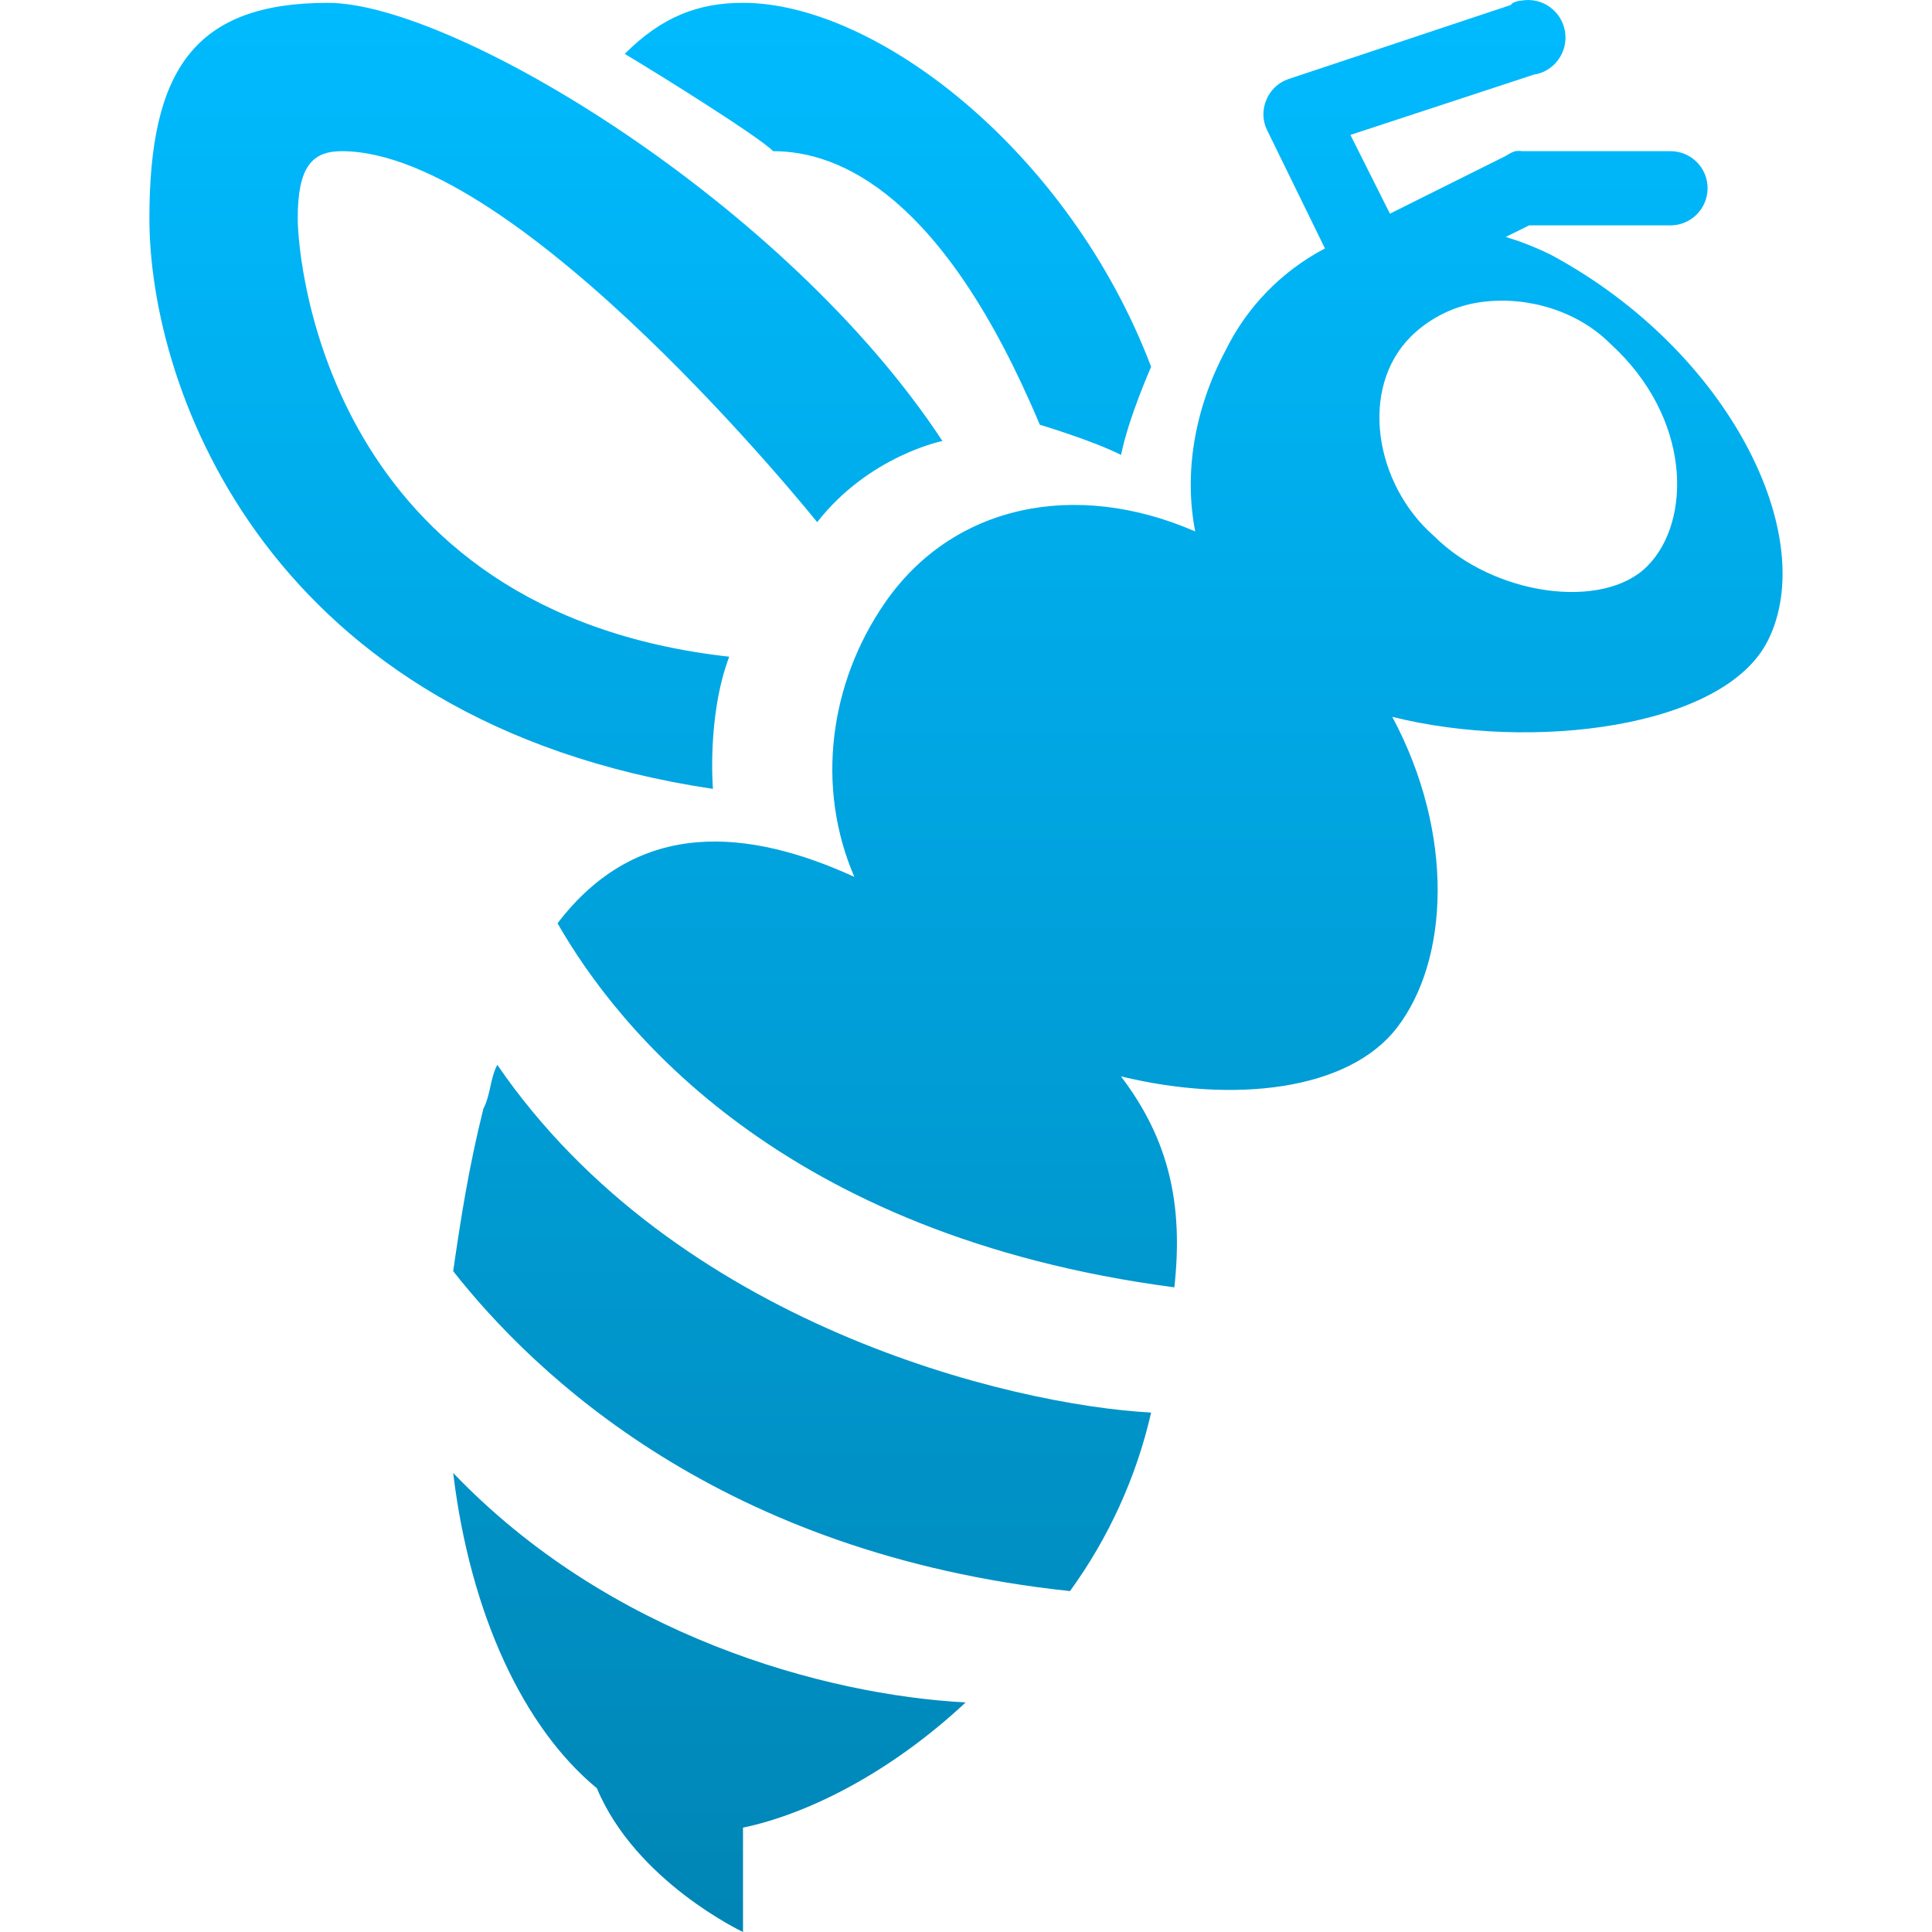 <svg xmlns="http://www.w3.org/2000/svg" xmlns:xlink="http://www.w3.org/1999/xlink" width="64" height="64" viewBox="0 0 64 64" version="1.1">
<defs>
<linearGradient id="linear0" gradientUnits="userSpaceOnUse" x1="0" y1="0" x2="0" y2="1" gradientTransform="matrix(54.102,0,0,64,4.949,0)">
<stop offset="0" style="stop-color:#00bbff;stop-opacity:1;"/>
<stop offset="1" style="stop-color:#0085b5;stop-opacity:1;"/>
</linearGradient>
</defs>
<g id="surface1">
<path style=" stroke:none;fill-rule:nonzero;fill:url(#linear0);" d="M 50.426 0.016 C 50.316 0.023 50.211 0.051 50.117 0.094 L 50.039 0.168 L 42.664 2.625 C 42.336 2.742 42.074 2.996 41.945 3.32 C 41.812 3.641 41.82 4.004 41.977 4.316 L 43.891 8.23 C 42.461 8.98 41.305 10.164 40.594 11.617 C 39.562 13.555 39.215 15.695 39.594 17.605 C 35.602 15.867 31.535 16.73 29.301 19.988 C 27.484 22.629 27.012 26.055 28.301 29.047 C 24.816 27.457 21.148 27.07 18.469 30.586 C 20.438 34.023 25.871 40.93 38.902 42.645 C 39.207 39.879 38.715 37.738 37.133 35.656 C 40.879 36.566 44.672 36.129 46.277 34.043 C 47.996 31.816 48.203 27.641 46.121 23.746 C 50.73 24.902 57.117 24.125 58.566 21.215 C 60.285 17.777 57.316 11.66 51.422 8.465 C 50.93 8.215 50.41 8.012 49.883 7.848 L 50.656 7.465 L 55.34 7.465 C 56.016 7.465 56.566 6.914 56.566 6.234 C 56.566 5.555 56.016 5.008 55.34 5.008 L 50.426 5.008 C 50.348 4.996 50.27 4.996 50.191 5.008 C 50.086 5.043 49.98 5.098 49.883 5.164 L 46.043 7.078 L 44.734 4.469 L 50.809 2.473 C 51.137 2.426 51.43 2.242 51.621 1.977 C 51.816 1.711 51.895 1.379 51.844 1.051 C 51.793 0.727 51.617 0.434 51.348 0.238 C 51.086 0.043 50.746 -0.035 50.426 0.016 Z M 10.863 0.094 C 6.441 0.094 4.949 2.32 4.949 7.234 C 4.949 12.891 8.867 23.926 23.617 26.133 C 23.617 26.133 23.414 23.723 24.156 21.754 C 10.879 20.273 9.863 8.715 9.863 7.23 C 9.863 5.516 10.344 5.008 11.324 5.008 C 17.219 5.008 27.07 17.297 27.07 17.297 C 28.793 15.094 31.219 14.609 31.219 14.609 C 26.051 6.742 15.035 0.094 10.859 0.094 Z M 24.613 0.094 C 23.137 0.094 21.926 0.551 20.695 1.785 C 21.926 2.52 25.125 4.52 25.613 5.008 C 27.82 5.008 31.246 6.449 34.445 14.07 C 34.445 14.07 36.156 14.578 37.137 15.07 C 37.383 13.84 38.133 12.152 38.133 12.152 C 35.426 5.027 29.039 0.094 24.613 0.094 Z M 49.117 10 C 50.625 9.809 52.27 10.309 53.34 11.383 C 56.047 13.84 56.047 17.277 54.566 18.758 C 53.094 20.234 49.473 19.727 47.504 17.758 C 45.535 16.039 45.016 12.871 46.734 11.152 C 47.379 10.516 48.215 10.109 49.117 10 Z M 16.473 35.273 C 16.223 35.766 16.262 36.238 16.012 36.73 C 15.52 38.699 15.262 40.391 15.012 42.109 C 17.719 45.543 23.891 51.48 35.445 52.707 C 36.727 50.938 37.645 48.93 38.133 46.793 C 33.469 46.543 22.367 43.871 16.473 35.273 Z M 15.012 48.793 C 15.578 53.488 17.355 57.246 19.773 59.238 C 21.059 62.328 24.613 64 24.613 64 L 24.613 60.543 C 26.727 60.102 29.473 58.746 31.988 56.395 C 27.324 56.148 20.176 54.195 15.012 48.793 Z M 15.012 48.793 "/>
</g>
</svg>
